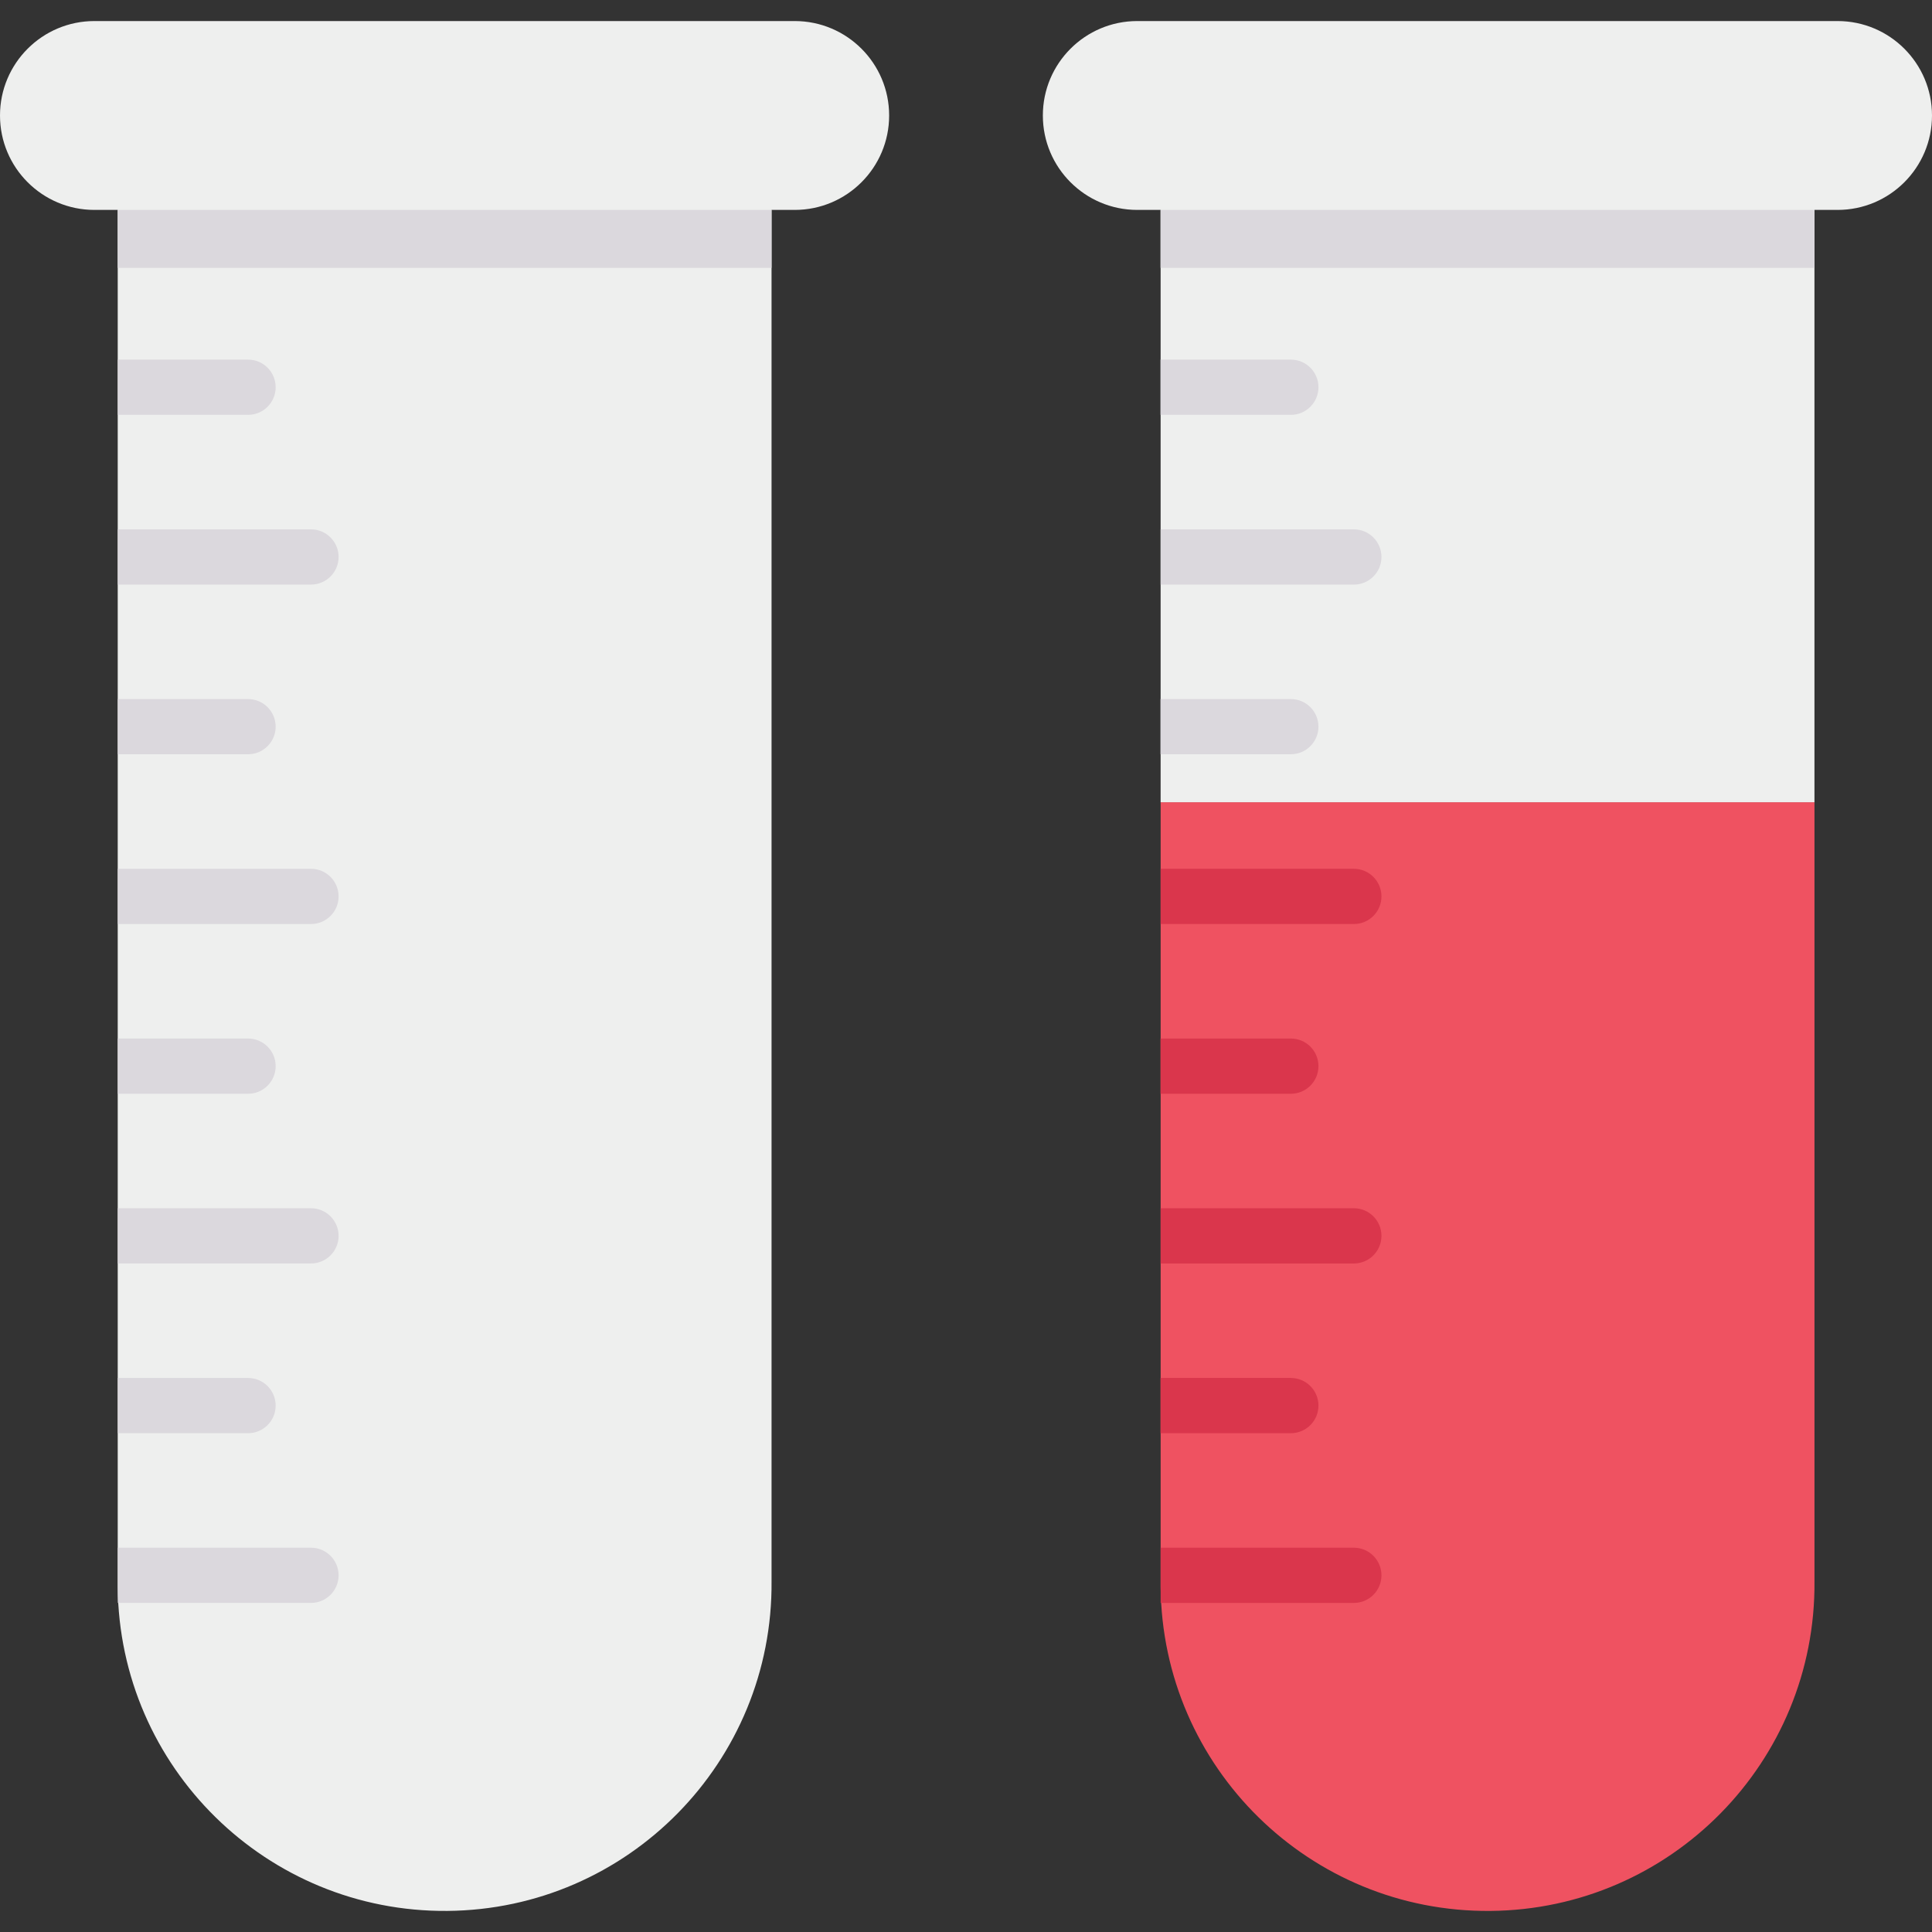 <svg id="Capa_1" enable-background="new 0 0 490.138 490.138" height="512" viewBox="0 0 490.138 490.138" width="512" xmlns="http://www.w3.org/2000/svg"><rect x="0" y="0" width="490.138" height="490.138" fill="#333333" stroke="none"/><g><path d="m195.739 47.29v353.856c.389 45.805-36.428 83.253-82.234 83.642-45.805.389-83.253-36.428-83.642-82.234-.004-.47-.004-.939 0-1.409v-353.855z" fill="#eeefee"/><path d="m23.957 5.341h177.657c13.231 0 23.957 10.726 23.957 23.957 0 13.231-10.726 23.957-23.957 23.957h-177.657c-13.231 0-23.957-10.726-23.957-23.957 0-13.231 10.726-23.957 23.957-23.957z" fill="#eeefee"/><g fill="#dbd8dd"><path d="m29.863 53.255h165.876v14.704h-165.876z"/><path d="m69.934 98.24c0 3.869-3.136 7.005-7.005 7.005h-33.043v-14.01h33.054c3.865.007 6.994 3.141 6.994 7.005z"/><path d="m85.9 141.307c-.003 3.864-3.135 6.996-6.999 6.999h-49.015v-14.011h49.014c3.869.004 7.003 3.143 7 7.012z"/><path d="m69.934 184.343c0 3.869-3.136 7.005-7.005 7.005h-33.043v-13.998h33.054c3.861.006 6.988 3.134 6.994 6.993z"/><path d="m85.9 227.416c0 3.867-3.133 7.002-6.999 7.005h-49.015v-14.011h49.014c3.867.004 7 3.139 7 7.006z"/><path d="m69.934 270.476c0 3.869-3.136 7.005-7.005 7.005h-33.043v-14.011h33.054c3.865.007 6.994 3.142 6.994 7.006z"/><path d="m85.9 313.531c0 3.867-3.133 7.002-6.999 7.005h-49.015v-14.011h49.014c3.867.004 7 3.139 7 7.006z"/><path d="m69.934 356.591c0 3.869-3.136 7.005-7.005 7.005h-33.043v-14.011h33.054c3.865.007 6.994 3.142 6.994 7.006z"/><path d="m85.9 399.652c-.003 3.864-3.135 6.996-6.999 6.999h-49.015v-14.005h49.014c3.867.004 7 3.139 7 7.006z"/></g><path d="m460.324 203.524v197.627c.389 45.805-36.428 83.253-82.234 83.642-45.805.389-83.253-36.428-83.642-82.234-.004-.47-.004-.939 0-1.409v-197.626z" fill="#ef5261"/><path d="m294.442 47.29h165.876v156.235h-165.876z" fill="#eeefee"/><path d="m288.524 5.341h177.657c13.231 0 23.957 10.726 23.957 23.957 0 13.231-10.726 23.957-23.957 23.957h-177.657c-13.231 0-23.957-10.726-23.957-23.957 0-13.231 10.726-23.957 23.957-23.957z" fill="#eeefee"/><path d="m294.424 53.255h165.876v14.704h-165.876z" fill="#dbd8dd"/><path d="m334.484 98.24c0 3.869-3.136 7.005-7.005 7.005h-33.054v-14.01h33.054c3.868 0 7.005 3.136 7.005 7.005z" fill="#dbd8dd"/><path d="m350.467 141.307c0 3.869-3.136 7.005-7.005 7.005h-49.014v-14.017h49.014c3.869 0 7.005 3.136 7.005 7.005z" fill="#dbd8dd"/><path d="m334.484 184.343c0 3.869-3.136 7.005-7.005 7.005h-33.054v-13.998h33.054c3.864 0 6.998 3.129 7.005 6.993z" fill="#dbd8dd"/><path d="m350.467 227.416c0 3.869-3.136 7.005-7.005 7.005h-49.014v-14.011h49.014c3.869 0 7.005 3.137 7.005 7.006z" fill="#da364c"/><path d="m334.484 270.476c0 3.869-3.136 7.005-7.005 7.005h-33.054v-14.011h33.054c3.868.001 7.005 3.137 7.005 7.006z" fill="#da364c"/><path d="m350.467 313.531c0 3.869-3.136 7.005-7.005 7.005h-49.014v-14.011h49.014c3.869 0 7.005 3.137 7.005 7.006z" fill="#da364c"/><path d="m334.484 356.591c0 3.869-3.136 7.005-7.005 7.005h-33.054v-14.011h33.054c3.868.001 7.005 3.137 7.005 7.006z" fill="#da364c"/><path d="m350.467 399.652c0 3.869-3.136 7.005-7.005 7.005h-49.014v-14.011h49.014c3.869 0 7.005 3.137 7.005 7.006z" fill="#da364c"/></g></svg>